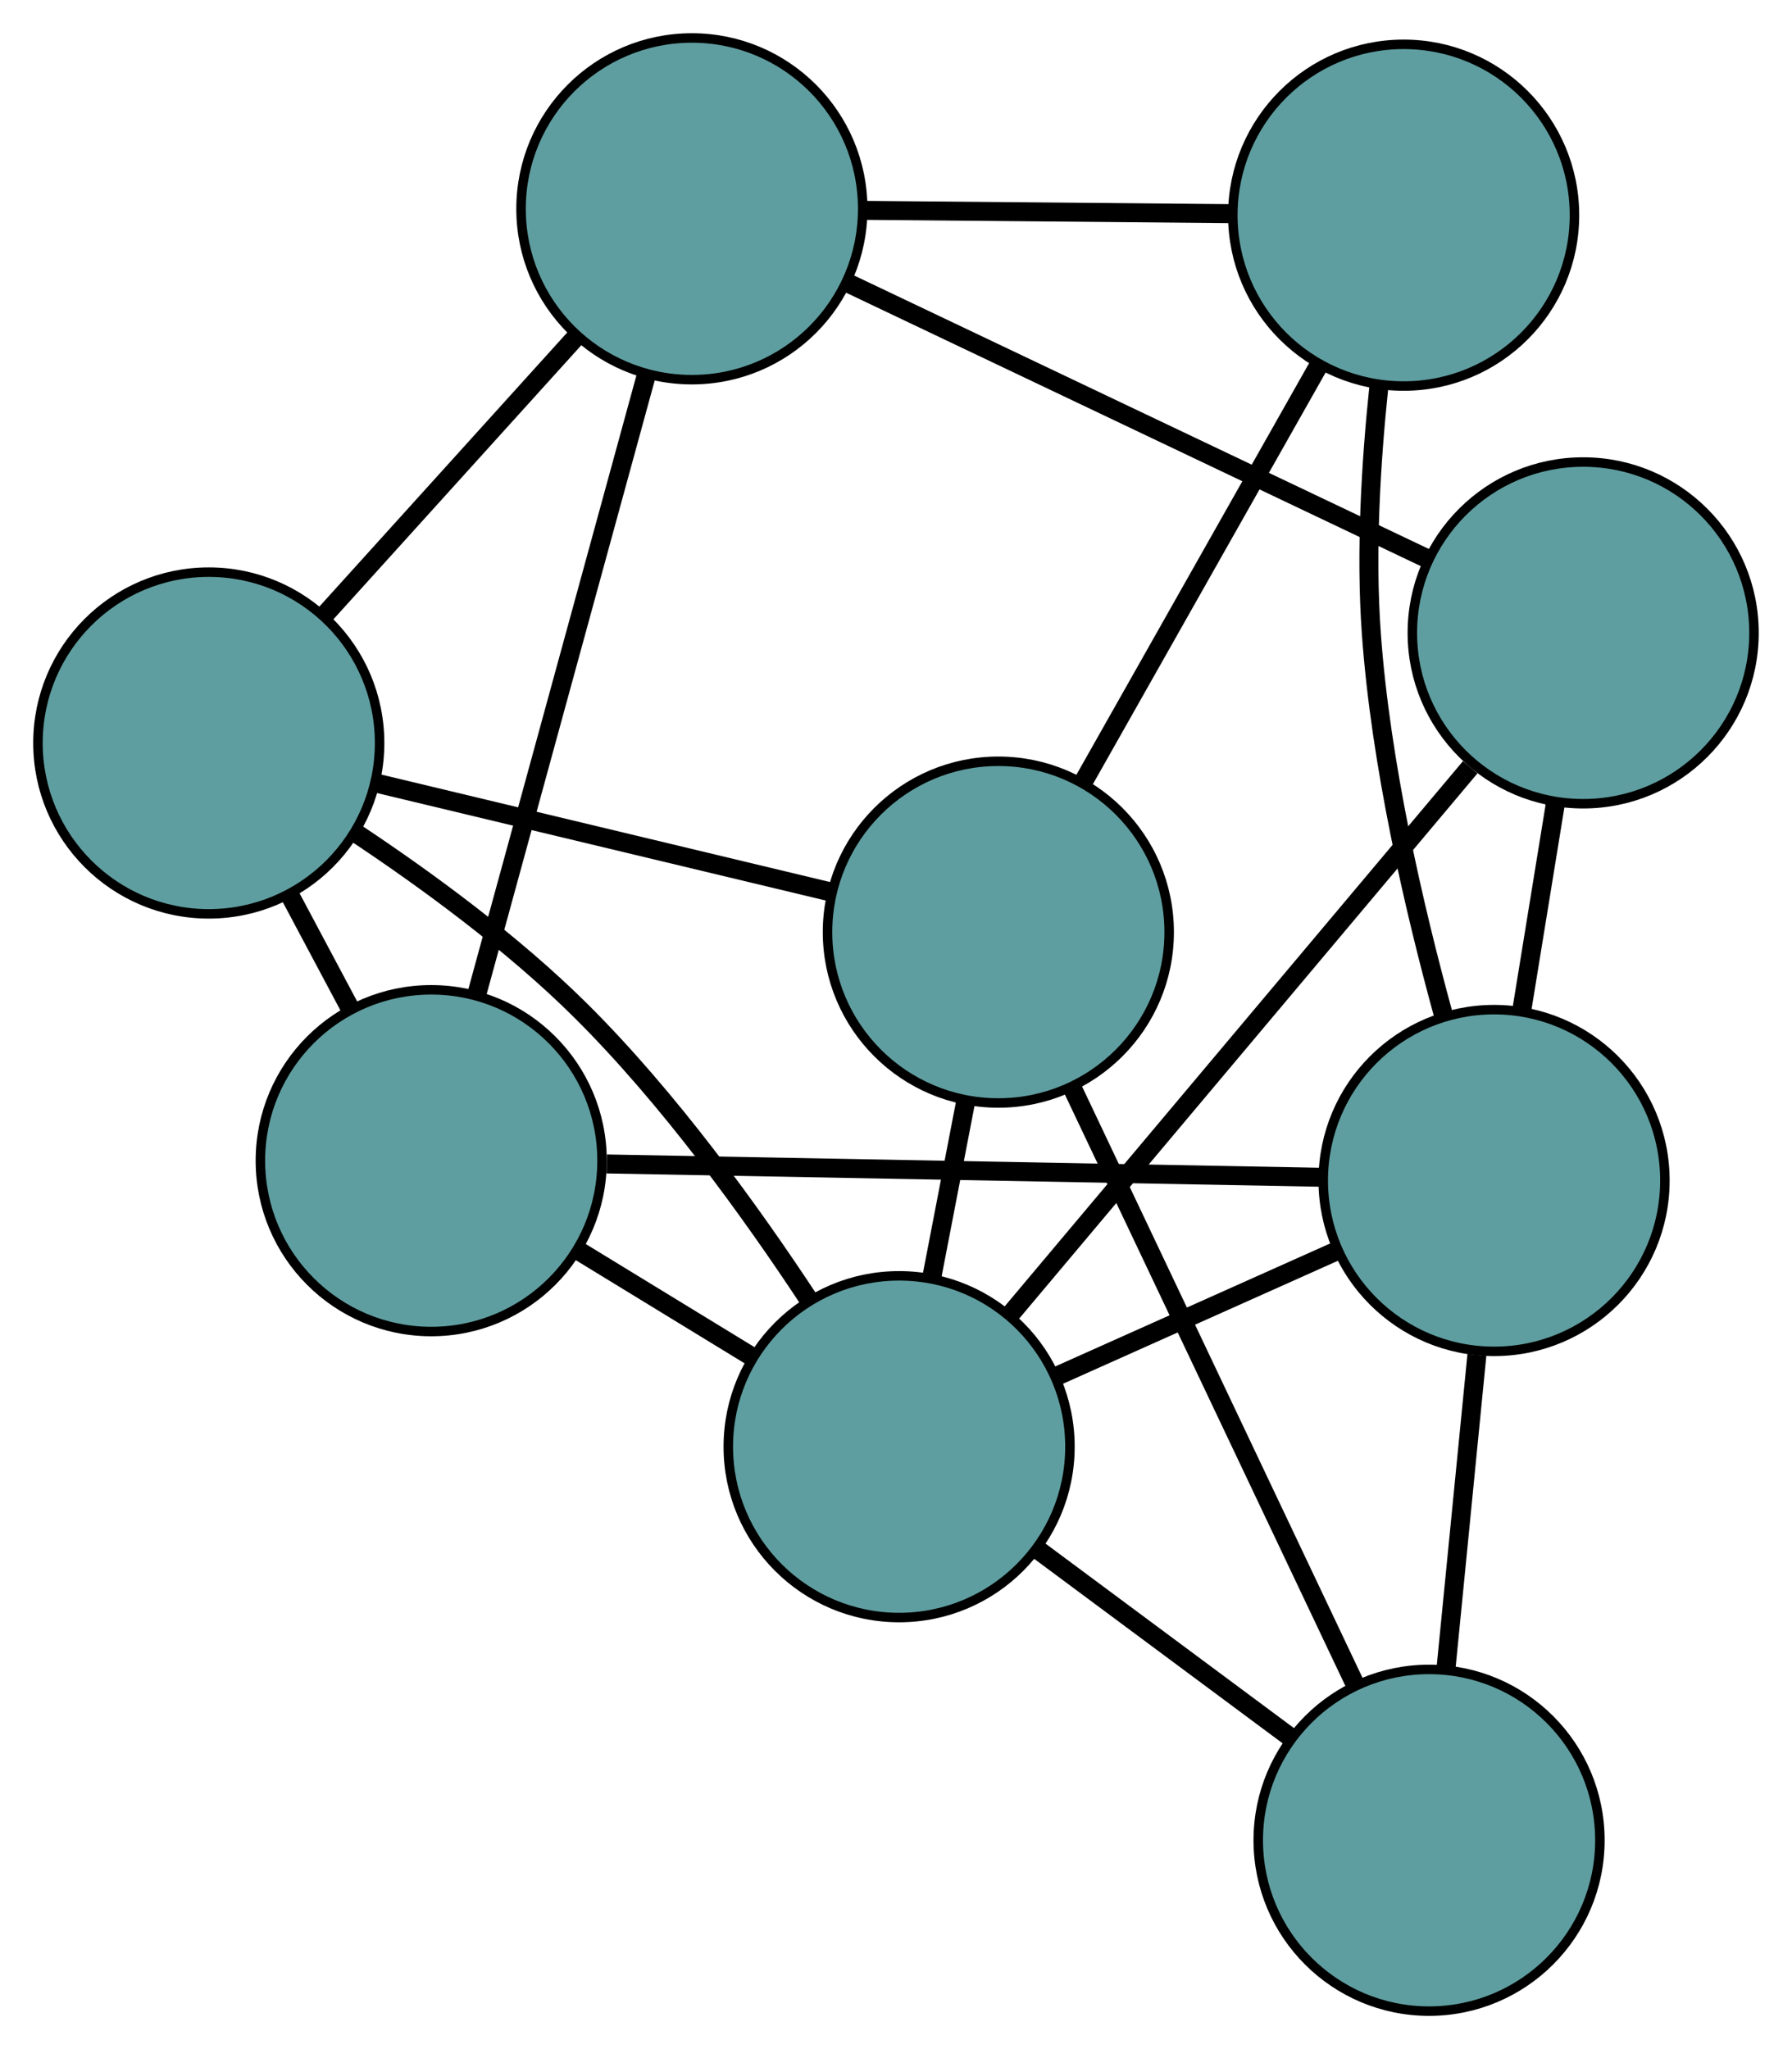 <?xml version="1.0" encoding="UTF-8" standalone="no"?>
<!DOCTYPE svg PUBLIC "-//W3C//DTD SVG 1.1//EN"
 "http://www.w3.org/Graphics/SVG/1.1/DTD/svg11.dtd">
<!-- Generated by graphviz version 2.36.0 (20140111.2315)
 -->
<!-- Title: G Pages: 1 -->
<svg width="100%" height="100%"
 viewBox="0.00 0.00 188.83 215.88" xmlns="http://www.w3.org/2000/svg" xmlns:xlink="http://www.w3.org/1999/xlink">
<g id="graph0" class="graph" transform="scale(1 1) rotate(0) translate(4 211.88)">
<title>G</title>
<!-- 0 -->
<g id="node1" class="node"><title>0</title>
<ellipse fill="cadetblue" stroke="black" cx="18" cy="-133.602" rx="18" ry="18"/>
</g>
<!-- 4 -->
<g id="node5" class="node"><title>4</title>
<ellipse fill="cadetblue" stroke="black" cx="41.439" cy="-89.598" rx="18" ry="18"/>
</g>
<!-- 0&#45;&#45;4 -->
<g id="edge1" class="edge"><title>0&#45;&#45;4</title>
<path fill="none" stroke="black" stroke-width="2" d="M26.595,-117.467C28.633,-113.64 30.807,-109.558 32.845,-105.732"/>
</g>
<!-- 5 -->
<g id="node6" class="node"><title>5</title>
<ellipse fill="cadetblue" stroke="black" cx="101.2" cy="-113.676" rx="18" ry="18"/>
</g>
<!-- 0&#45;&#45;5 -->
<g id="edge2" class="edge"><title>0&#45;&#45;5</title>
<path fill="none" stroke="black" stroke-width="2" d="M35.645,-129.376C49.764,-125.995 69.469,-121.276 83.581,-117.896"/>
</g>
<!-- 6 -->
<g id="node7" class="node"><title>6</title>
<ellipse fill="cadetblue" stroke="black" cx="68.905" cy="-189.88" rx="18" ry="18"/>
</g>
<!-- 0&#45;&#45;6 -->
<g id="edge3" class="edge"><title>0&#45;&#45;6</title>
<path fill="none" stroke="black" stroke-width="2" d="M30.323,-147.226C38.326,-156.074 48.715,-167.559 56.696,-176.382"/>
</g>
<!-- 8 -->
<g id="node9" class="node"><title>8</title>
<ellipse fill="cadetblue" stroke="black" cx="90.744" cy="-59.465" rx="18" ry="18"/>
</g>
<!-- 0&#45;&#45;8 -->
<g id="edge4" class="edge"><title>0&#45;&#45;8</title>
<path fill="none" stroke="black" stroke-width="2" d="M33.392,-124.183C41.003,-119.128 50.063,-112.488 57.202,-105.399 66.452,-96.215 75.08,-84.29 81.269,-74.892"/>
</g>
<!-- 1 -->
<g id="node2" class="node"><title>1</title>
<ellipse fill="cadetblue" stroke="black" cx="143.908" cy="-189.209" rx="18" ry="18"/>
</g>
<!-- 1&#45;&#45;5 -->
<g id="edge5" class="edge"><title>1&#45;&#45;5</title>
<path fill="none" stroke="black" stroke-width="2" d="M134.851,-173.19C127.554,-160.286 117.352,-142.242 110.098,-129.413"/>
</g>
<!-- 1&#45;&#45;6 -->
<g id="edge6" class="edge"><title>1&#45;&#45;6</title>
<path fill="none" stroke="black" stroke-width="2" d="M125.752,-189.371C114.046,-189.476 98.878,-189.612 87.154,-189.717"/>
</g>
<!-- 7 -->
<g id="node8" class="node"><title>7</title>
<ellipse fill="cadetblue" stroke="black" cx="153.436" cy="-87.509" rx="18" ry="18"/>
</g>
<!-- 1&#45;&#45;7 -->
<g id="edge7" class="edge"><title>1&#45;&#45;7</title>
<path fill="none" stroke="black" stroke-width="2" d="M141.302,-171.187C140.461,-163.197 139.887,-153.683 140.505,-145.104 141.492,-131.407 144.989,-116.269 148.097,-104.951"/>
</g>
<!-- 2 -->
<g id="node3" class="node"><title>2</title>
<ellipse fill="cadetblue" stroke="black" cx="146.587" cy="-18" rx="18" ry="18"/>
</g>
<!-- 2&#45;&#45;5 -->
<g id="edge8" class="edge"><title>2&#45;&#45;5</title>
<path fill="none" stroke="black" stroke-width="2" d="M138.681,-34.666C130.351,-52.226 117.312,-79.713 109.016,-97.202"/>
</g>
<!-- 2&#45;&#45;7 -->
<g id="edge9" class="edge"><title>2&#45;&#45;7</title>
<path fill="none" stroke="black" stroke-width="2" d="M148.386,-36.263C149.385,-46.399 150.624,-58.972 151.625,-69.127"/>
</g>
<!-- 2&#45;&#45;8 -->
<g id="edge10" class="edge"><title>2&#45;&#45;8</title>
<path fill="none" stroke="black" stroke-width="2" d="M131.915,-28.895C123.771,-34.941 113.671,-42.441 105.512,-48.5"/>
</g>
<!-- 3 -->
<g id="node4" class="node"><title>3</title>
<ellipse fill="cadetblue" stroke="black" cx="162.825" cy="-145.203" rx="18" ry="18"/>
</g>
<!-- 3&#45;&#45;6 -->
<g id="edge11" class="edge"><title>3&#45;&#45;6</title>
<path fill="none" stroke="black" stroke-width="2" d="M146.465,-152.985C129.332,-161.136 102.573,-173.864 85.393,-182.037"/>
</g>
<!-- 3&#45;&#45;7 -->
<g id="edge12" class="edge"><title>3&#45;&#45;7</title>
<path fill="none" stroke="black" stroke-width="2" d="M159.906,-127.265C158.786,-120.385 157.508,-112.533 156.386,-105.635"/>
</g>
<!-- 3&#45;&#45;8 -->
<g id="edge13" class="edge"><title>3&#45;&#45;8</title>
<path fill="none" stroke="black" stroke-width="2" d="M150.922,-131.046C137.487,-115.064 115.769,-89.232 102.425,-73.36"/>
</g>
<!-- 4&#45;&#45;6 -->
<g id="edge14" class="edge"><title>4&#45;&#45;6</title>
<path fill="none" stroke="black" stroke-width="2" d="M46.223,-107.066C51.234,-125.36 59.059,-153.931 64.084,-172.276"/>
</g>
<!-- 4&#45;&#45;7 -->
<g id="edge15" class="edge"><title>4&#45;&#45;7</title>
<path fill="none" stroke="black" stroke-width="2" d="M59.933,-89.253C80.808,-88.864 114.553,-88.234 135.286,-87.848"/>
</g>
<!-- 4&#45;&#45;8 -->
<g id="edge16" class="edge"><title>4&#45;&#45;8</title>
<path fill="none" stroke="black" stroke-width="2" d="M57.039,-80.064C62.795,-76.546 69.314,-72.562 75.076,-69.041"/>
</g>
<!-- 5&#45;&#45;8 -->
<g id="edge17" class="edge"><title>5&#45;&#45;8</title>
<path fill="none" stroke="black" stroke-width="2" d="M97.777,-95.926C96.633,-89.997 95.358,-83.387 94.211,-77.442"/>
</g>
<!-- 7&#45;&#45;8 -->
<g id="edge18" class="edge"><title>7&#45;&#45;8</title>
<path fill="none" stroke="black" stroke-width="2" d="M136.964,-80.141C127.822,-76.052 116.483,-70.979 107.323,-66.882"/>
</g>
</g>
</svg>

